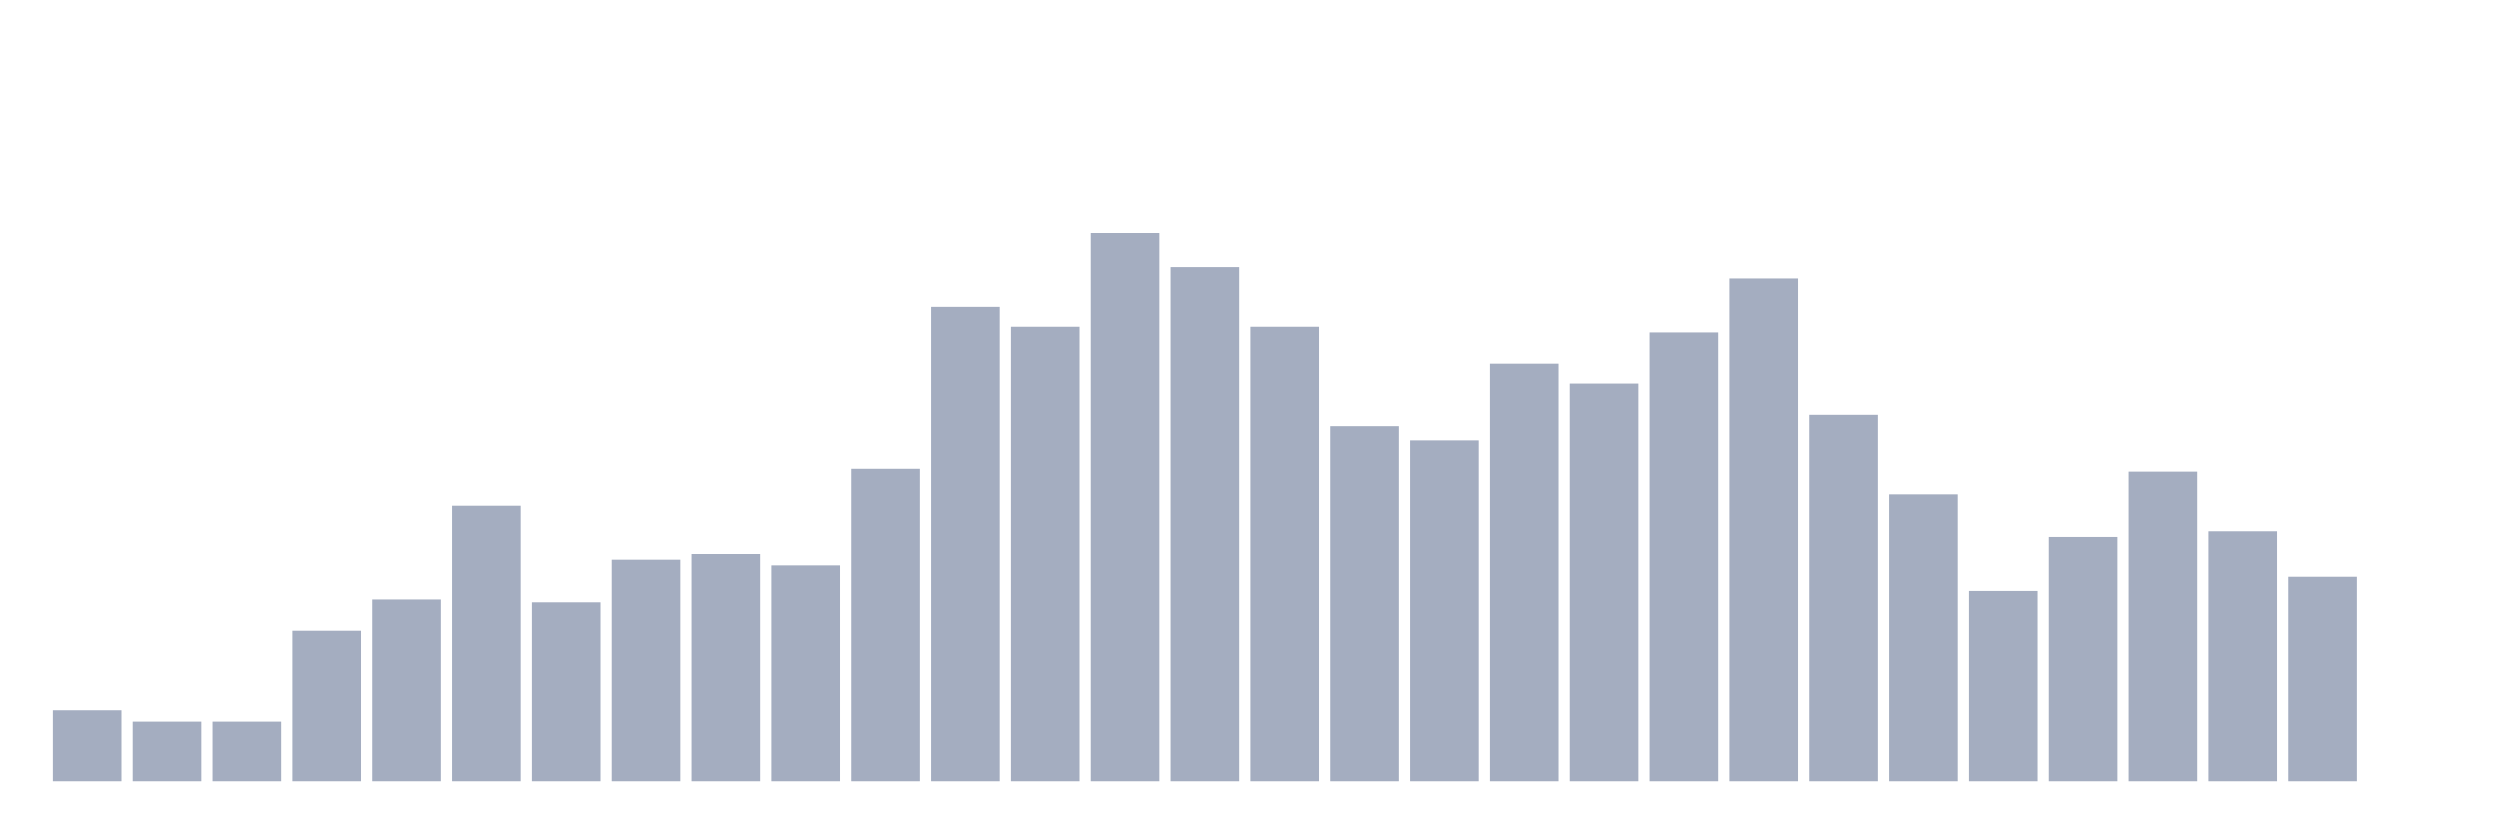<svg xmlns="http://www.w3.org/2000/svg" viewBox="0 0 480 160"><g transform="translate(10,10)"><rect class="bar" x="0.153" width="13.175" y="126.365" height="13.635" fill="rgb(164,173,192)"></rect><rect class="bar" x="15.482" width="13.175" y="128.546" height="11.454" fill="rgb(164,173,192)"></rect><rect class="bar" x="30.81" width="13.175" y="128.546" height="11.454" fill="rgb(164,173,192)"></rect><rect class="bar" x="46.138" width="13.175" y="111.094" height="28.906" fill="rgb(164,173,192)"></rect><rect class="bar" x="61.466" width="13.175" y="105.094" height="34.906" fill="rgb(164,173,192)"></rect><rect class="bar" x="76.794" width="13.175" y="87.096" height="52.904" fill="rgb(164,173,192)"></rect><rect class="bar" x="92.123" width="13.175" y="105.639" height="34.361" fill="rgb(164,173,192)"></rect><rect class="bar" x="107.451" width="13.175" y="97.458" height="42.542" fill="rgb(164,173,192)"></rect><rect class="bar" x="122.779" width="13.175" y="96.368" height="43.632" fill="rgb(164,173,192)"></rect><rect class="bar" x="138.107" width="13.175" y="98.549" height="41.451" fill="rgb(164,173,192)"></rect><rect class="bar" x="153.436" width="13.175" y="80.005" height="59.995" fill="rgb(164,173,192)"></rect><rect class="bar" x="168.764" width="13.175" y="48.917" height="91.083" fill="rgb(164,173,192)"></rect><rect class="bar" x="184.092" width="13.175" y="52.735" height="87.265" fill="rgb(164,173,192)"></rect><rect class="bar" x="199.42" width="13.175" y="34.737" height="105.263" fill="rgb(164,173,192)"></rect><rect class="bar" x="214.748" width="13.175" y="41.282" height="98.718" fill="rgb(164,173,192)"></rect><rect class="bar" x="230.077" width="13.175" y="52.735" height="87.265" fill="rgb(164,173,192)"></rect><rect class="bar" x="245.405" width="13.175" y="71.824" height="68.176" fill="rgb(164,173,192)"></rect><rect class="bar" x="260.733" width="13.175" y="74.551" height="65.449" fill="rgb(164,173,192)"></rect><rect class="bar" x="276.061" width="13.175" y="59.825" height="80.175" fill="rgb(164,173,192)"></rect><rect class="bar" x="291.39" width="13.175" y="63.643" height="76.357" fill="rgb(164,173,192)"></rect><rect class="bar" x="306.718" width="13.175" y="53.826" height="86.174" fill="rgb(164,173,192)"></rect><rect class="bar" x="322.046" width="13.175" y="43.463" height="96.537" fill="rgb(164,173,192)"></rect><rect class="bar" x="337.374" width="13.175" y="69.643" height="70.357" fill="rgb(164,173,192)"></rect><rect class="bar" x="352.702" width="13.175" y="84.914" height="55.086" fill="rgb(164,173,192)"></rect><rect class="bar" x="368.031" width="13.175" y="103.458" height="36.542" fill="rgb(164,173,192)"></rect><rect class="bar" x="383.359" width="13.175" y="93.095" height="46.905" fill="rgb(164,173,192)"></rect><rect class="bar" x="398.687" width="13.175" y="80.551" height="59.449" fill="rgb(164,173,192)"></rect><rect class="bar" x="414.015" width="13.175" y="92.004" height="47.996" fill="rgb(164,173,192)"></rect><rect class="bar" x="429.344" width="13.175" y="100.731" height="39.269" fill="rgb(164,173,192)"></rect><rect class="bar" x="444.672" width="13.175" y="140" height="0" fill="rgb(164,173,192)"></rect></g></svg>
